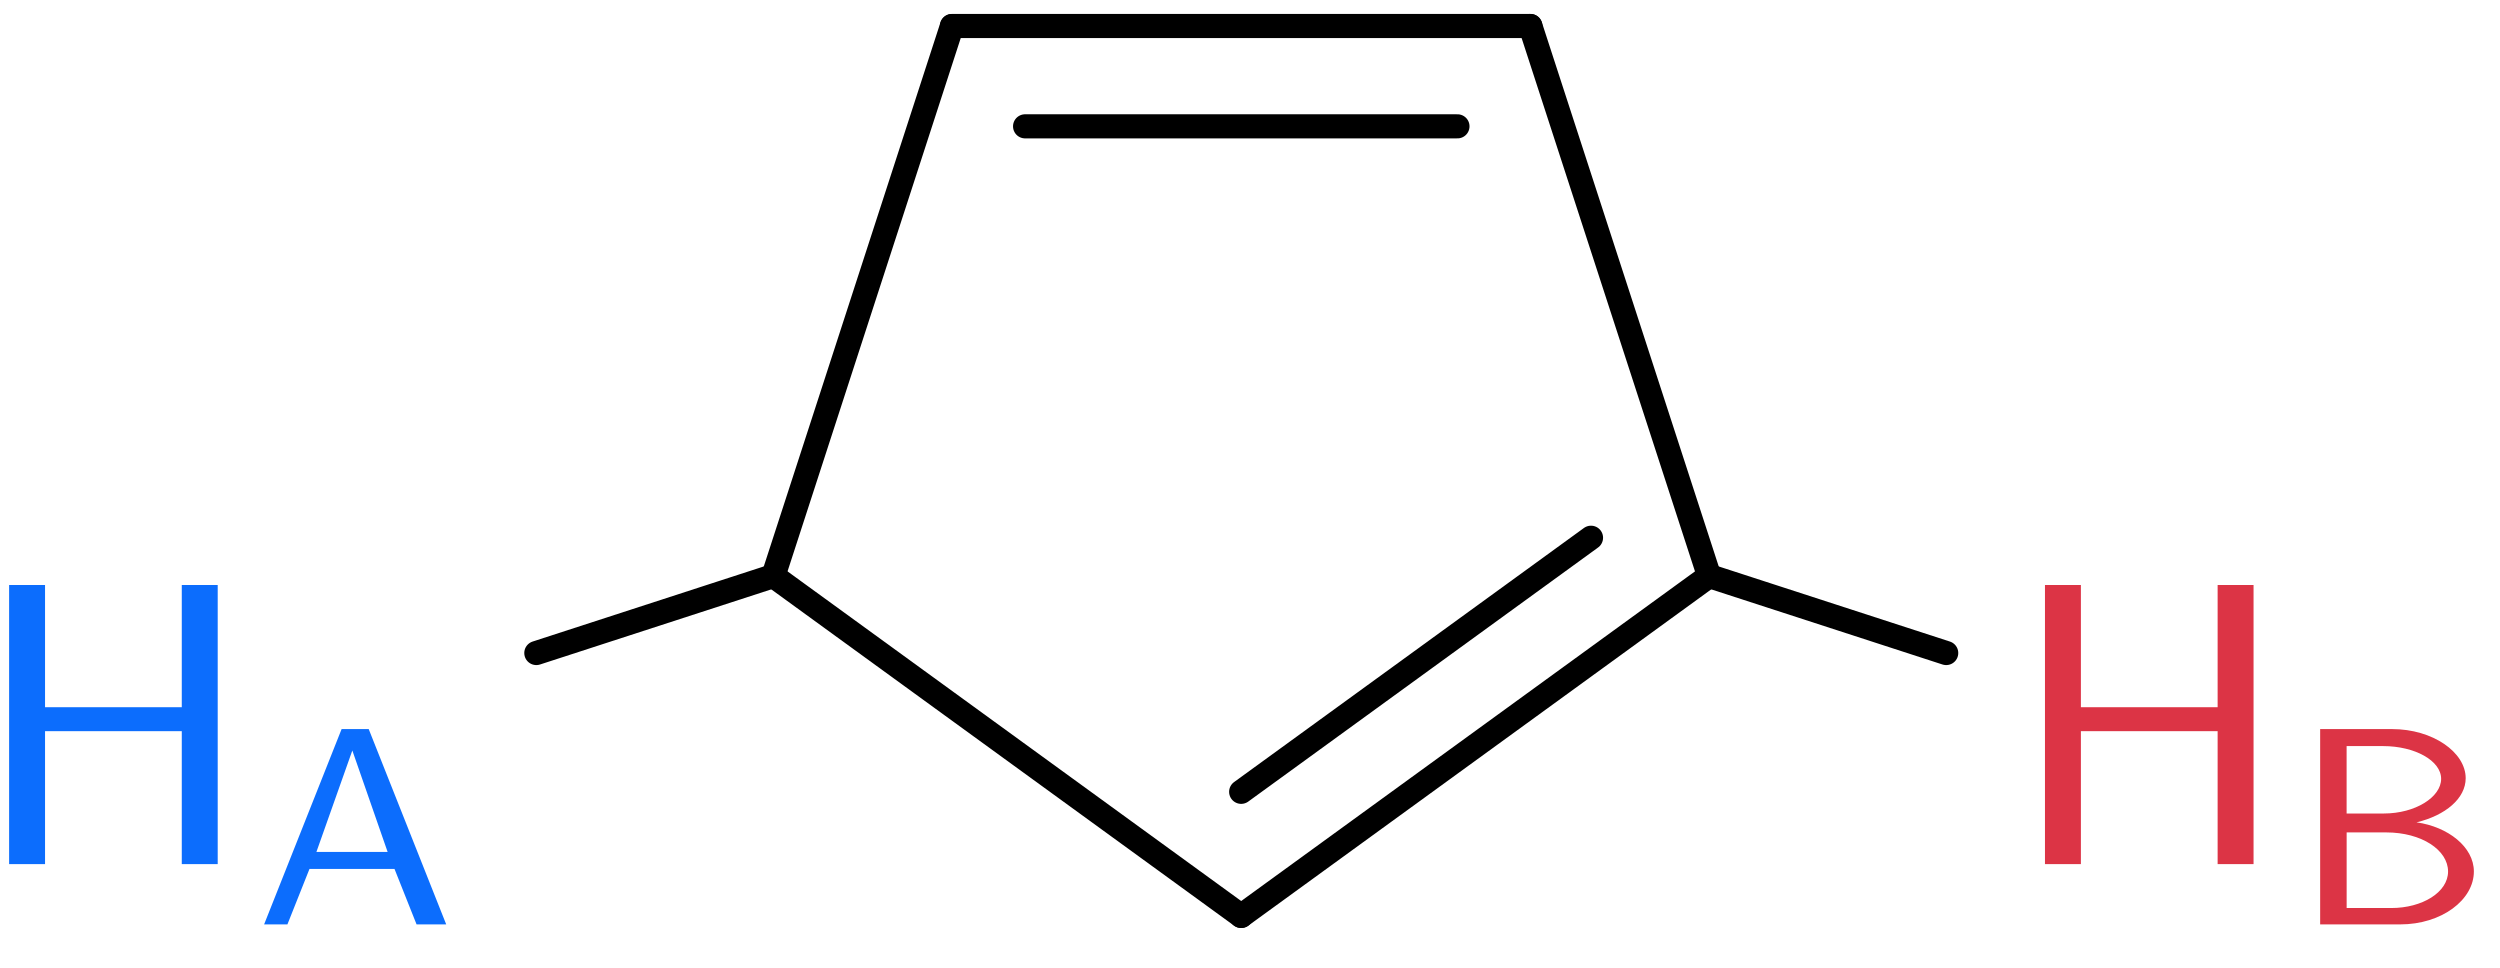 <?xml version="1.0" encoding="UTF-8"?>
<svg width="62pt" height="24pt" version="1.1" viewBox="0 0 62 24" xmlns="http://www.w3.org/2000/svg" xmlns:xlink="http://www.w3.org/1999/xlink">
<defs>
<symbol id="a" overflow="visible">
<path d="m6.109 0v-6.922h-0.891v3.031h-3.391v-3.031h-0.891v6.922h0.891v-3.297h3.391v3.297z"/>
</symbol>
<symbol id="c" overflow="visible">
<path d="m4.719 0-1.922-4.844h-0.672l-1.922 4.844h0.578l0.547-1.375h2.109l0.547 1.375zm-1.453-1.797h-1.766l0.891-2.516z"/>
</symbol>
<symbol id="b" overflow="visible">
<path d="m4.516-1.312c0-0.609-0.641-1.109-1.422-1.219 0.719-0.172 1.219-0.594 1.219-1.094 0-0.641-0.812-1.219-1.828-1.219h-1.781v4.844h1.984c1.031 0 1.828-0.609 1.828-1.312zm-0.812-2.297c0 0.453-0.641 0.859-1.422 0.859h-0.922v-1.672h0.906c0.781 0 1.438 0.359 1.438 0.812zm0.172 2.297c0 0.516-0.641 0.906-1.406 0.906h-1.109v-1.875h0.984c0.875 0 1.531 0.438 1.531 0.969z"/>
</symbol>
</defs>
<g fill="#0c6dfd">
<use x="-0.71" y="21.43" xlink:href="#a"/>
<use x="6.347" y="22.925" xlink:href="#c"/>
</g>
<path transform="matrix(1,0,0,-1,5.538,21.43)" d="m7.763 5.235 5.879 1.91" fill="none" stroke="#000" stroke-linecap="round" stroke-miterlimit="10" stroke-width=".598"/>
<path transform="matrix(1,0,0,-1,5.538,21.43)" d="m13.642 7.145 11.602-8.43" fill="none" stroke="#000" stroke-linecap="round" stroke-miterlimit="10" stroke-width=".598"/>
<path transform="matrix(1,0,0,-1,5.538,21.43)" d="m25.243-1.285 11.605 8.43" fill="none" stroke="#000" stroke-linecap="round" stroke-miterlimit="10" stroke-width=".598"/>
<path transform="matrix(1,0,0,-1,5.538,21.43)" d="m25.243 1.793 8.676 6.301" fill="none" stroke="#000" stroke-linecap="round" stroke-miterlimit="10" stroke-width=".598"/>
<g fill="#dc3445">
<use x="49.779" y="21.43" xlink:href="#a"/>
<use x="56.836" y="22.925" xlink:href="#b"/>
</g>
<path transform="matrix(1,0,0,-1,5.538,21.43)" d="m36.849 7.145 5.879-1.91" fill="none" stroke="#000" stroke-linecap="round" stroke-miterlimit="10" stroke-width=".598"/>
<path transform="matrix(1,0,0,-1,5.538,21.43)" d="m36.849 7.145-4.434 13.641" fill="none" stroke="#000" stroke-linecap="round" stroke-miterlimit="10" stroke-width=".598"/>
<path transform="matrix(1,0,0,-1,5.538,21.43)" d="m32.415 20.785h-14.344" fill="none" stroke="#000" stroke-linecap="round" stroke-miterlimit="10" stroke-width=".598"/>
<path transform="matrix(1,0,0,-1,5.538,21.43)" d="m30.607 18.297h-10.723" fill="none" stroke="#000" stroke-linecap="round" stroke-miterlimit="10" stroke-width=".598"/>
<path transform="matrix(1,0,0,-1,5.538,21.43)" d="m18.071 20.785-4.43-13.641" fill="none" stroke="#000" stroke-linecap="round" stroke-miterlimit="10" stroke-width=".598"/>
</svg>
